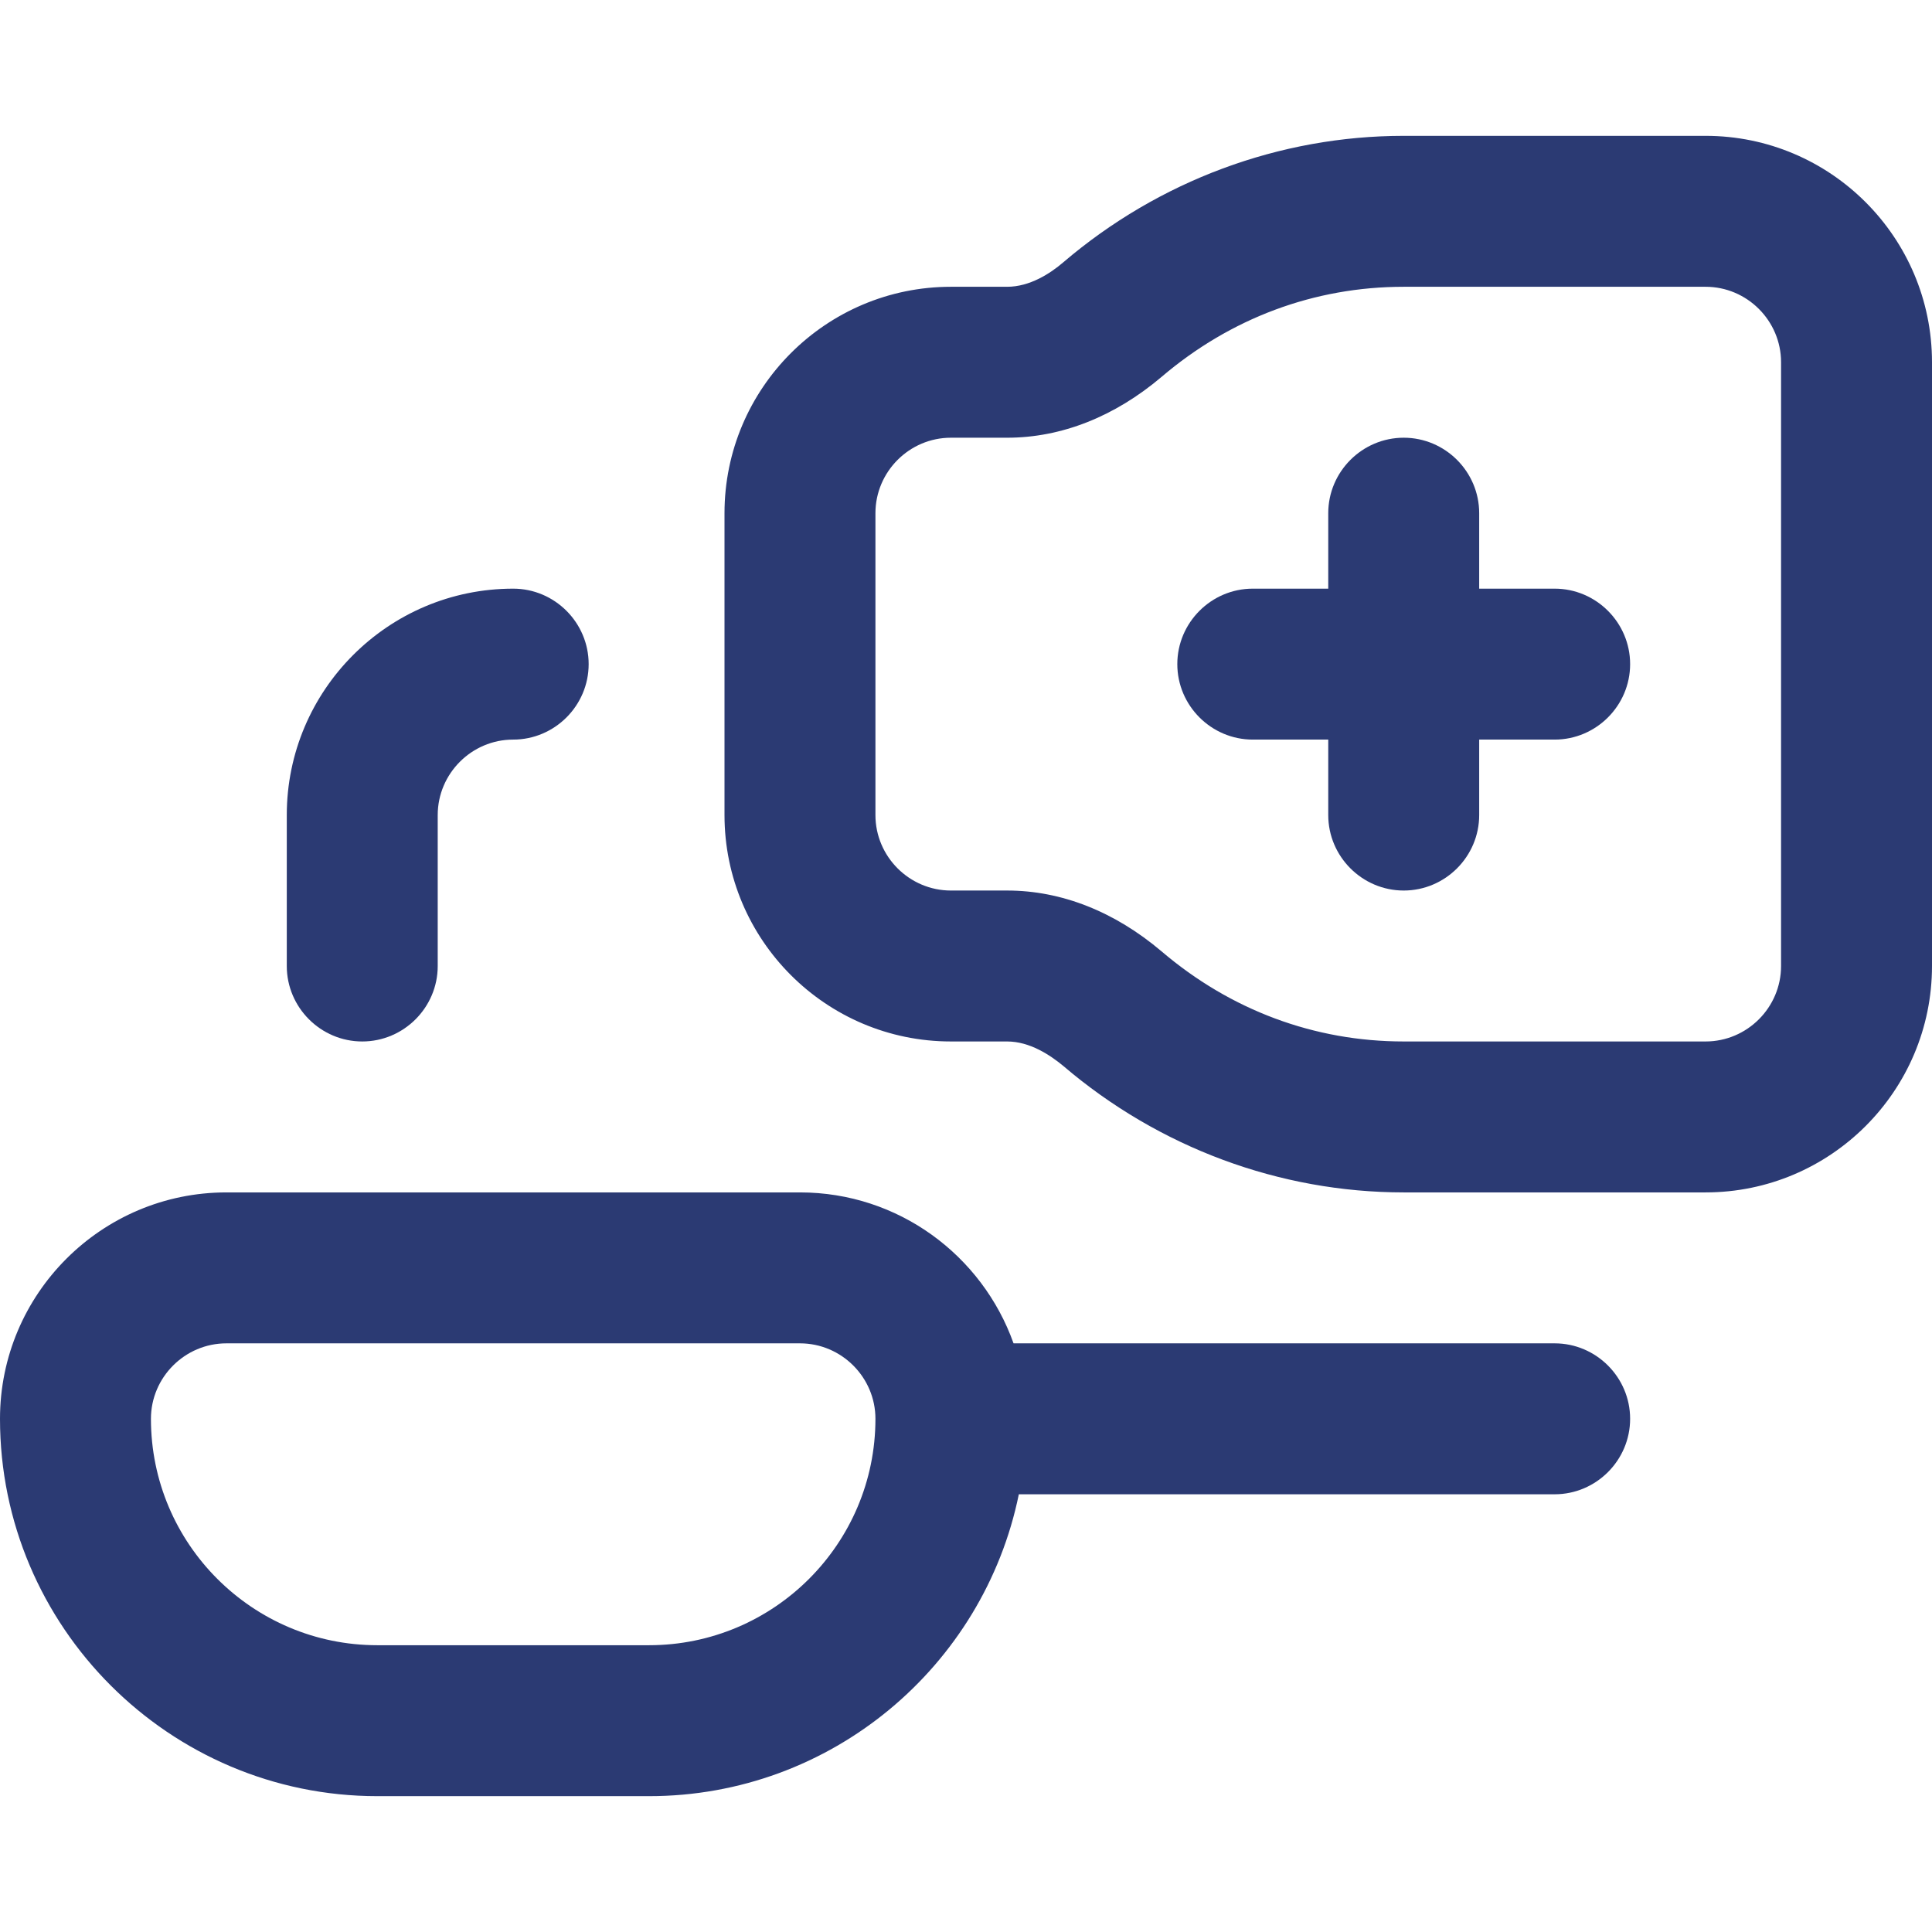 <?xml version="1.0" encoding="utf-8"?>
<!-- Generator: Adobe Illustrator 28.1.0, SVG Export Plug-In . SVG Version: 6.00 Build 0)  -->
<svg version="1.1" id="Capa_1" xmlns="http://www.w3.org/2000/svg" xmlns:xlink="http://www.w3.org/1999/xlink" x="0px" y="0px"
	 viewBox="0 0 512 512" style="enable-background:new 0 0 512 512;" xml:space="preserve">
<style type="text/css">
	.st0{fill:#2B3A73;}
</style>
<g>
	<path class="st0" d="M452,36h-80c-32.9,0-64.9,11.9-90.2,33.5c-3.5,3-8.9,6.5-14.9,6.5H252c-33.1,0-60,26.9-60,60v80
		c0,33.1,26.9,60,60,60h14.9c6,0,11.4,3.6,14.9,6.5c25.3,21.6,57.3,33.5,90.2,33.5h80c33.1,0,60-26.9,60-60V96
		C512,62.9,485.1,36,452,36z M472,256c0,11-9,20-20,20h-80c-23.7,0-45.9-8.3-64.2-23.9c-12.4-10.5-26.5-16.1-40.9-16.1H252
		c-11,0-20-9-20-20v-80c0-11,9-20,20-20h14.9c14.4,0,28.5-5.6,40.9-16.1C326.1,84.3,348.3,76,372,76h80c11,0,20,9,20,20V256z"/>
	<path class="st0" d="M412,356H268.6c-8.3-23.3-30.5-40-56.6-40H60c-33.1,0-60,26.9-60,60c0,55.1,44.9,100,100,100h72
		c48.3,0,88.7-34.4,98-80h142c11,0,20-9,20-20C432,365,423,356,412,356z M172,436h-72c-33.1,0-60-26.9-60-60c0-11,9-20,20-20h152
		c11,0,20,9,20,20C232,409.1,205.1,436,172,436z"/>
	<path class="st0" d="M96,276c11,0,20-9,20-20v-40c0-11,9-20,20-20c11,0,20-9,20-20s-9-20-20-20c-33.1,0-60,26.9-60,60v40
		C76,267,85,276,96,276z"/>
	<path class="st0" d="M412,156h-20v-20c0-11-9-20-20-20c-11,0-20,9-20,20v20h-20c-11,0-20,9-20,20s9,20,20,20h20v20c0,11,9,20,20,20
		c11,0,20-9,20-20v-20h20c11,0,20-9,20-20S423,156,412,156z"/>
</g>
</svg>
